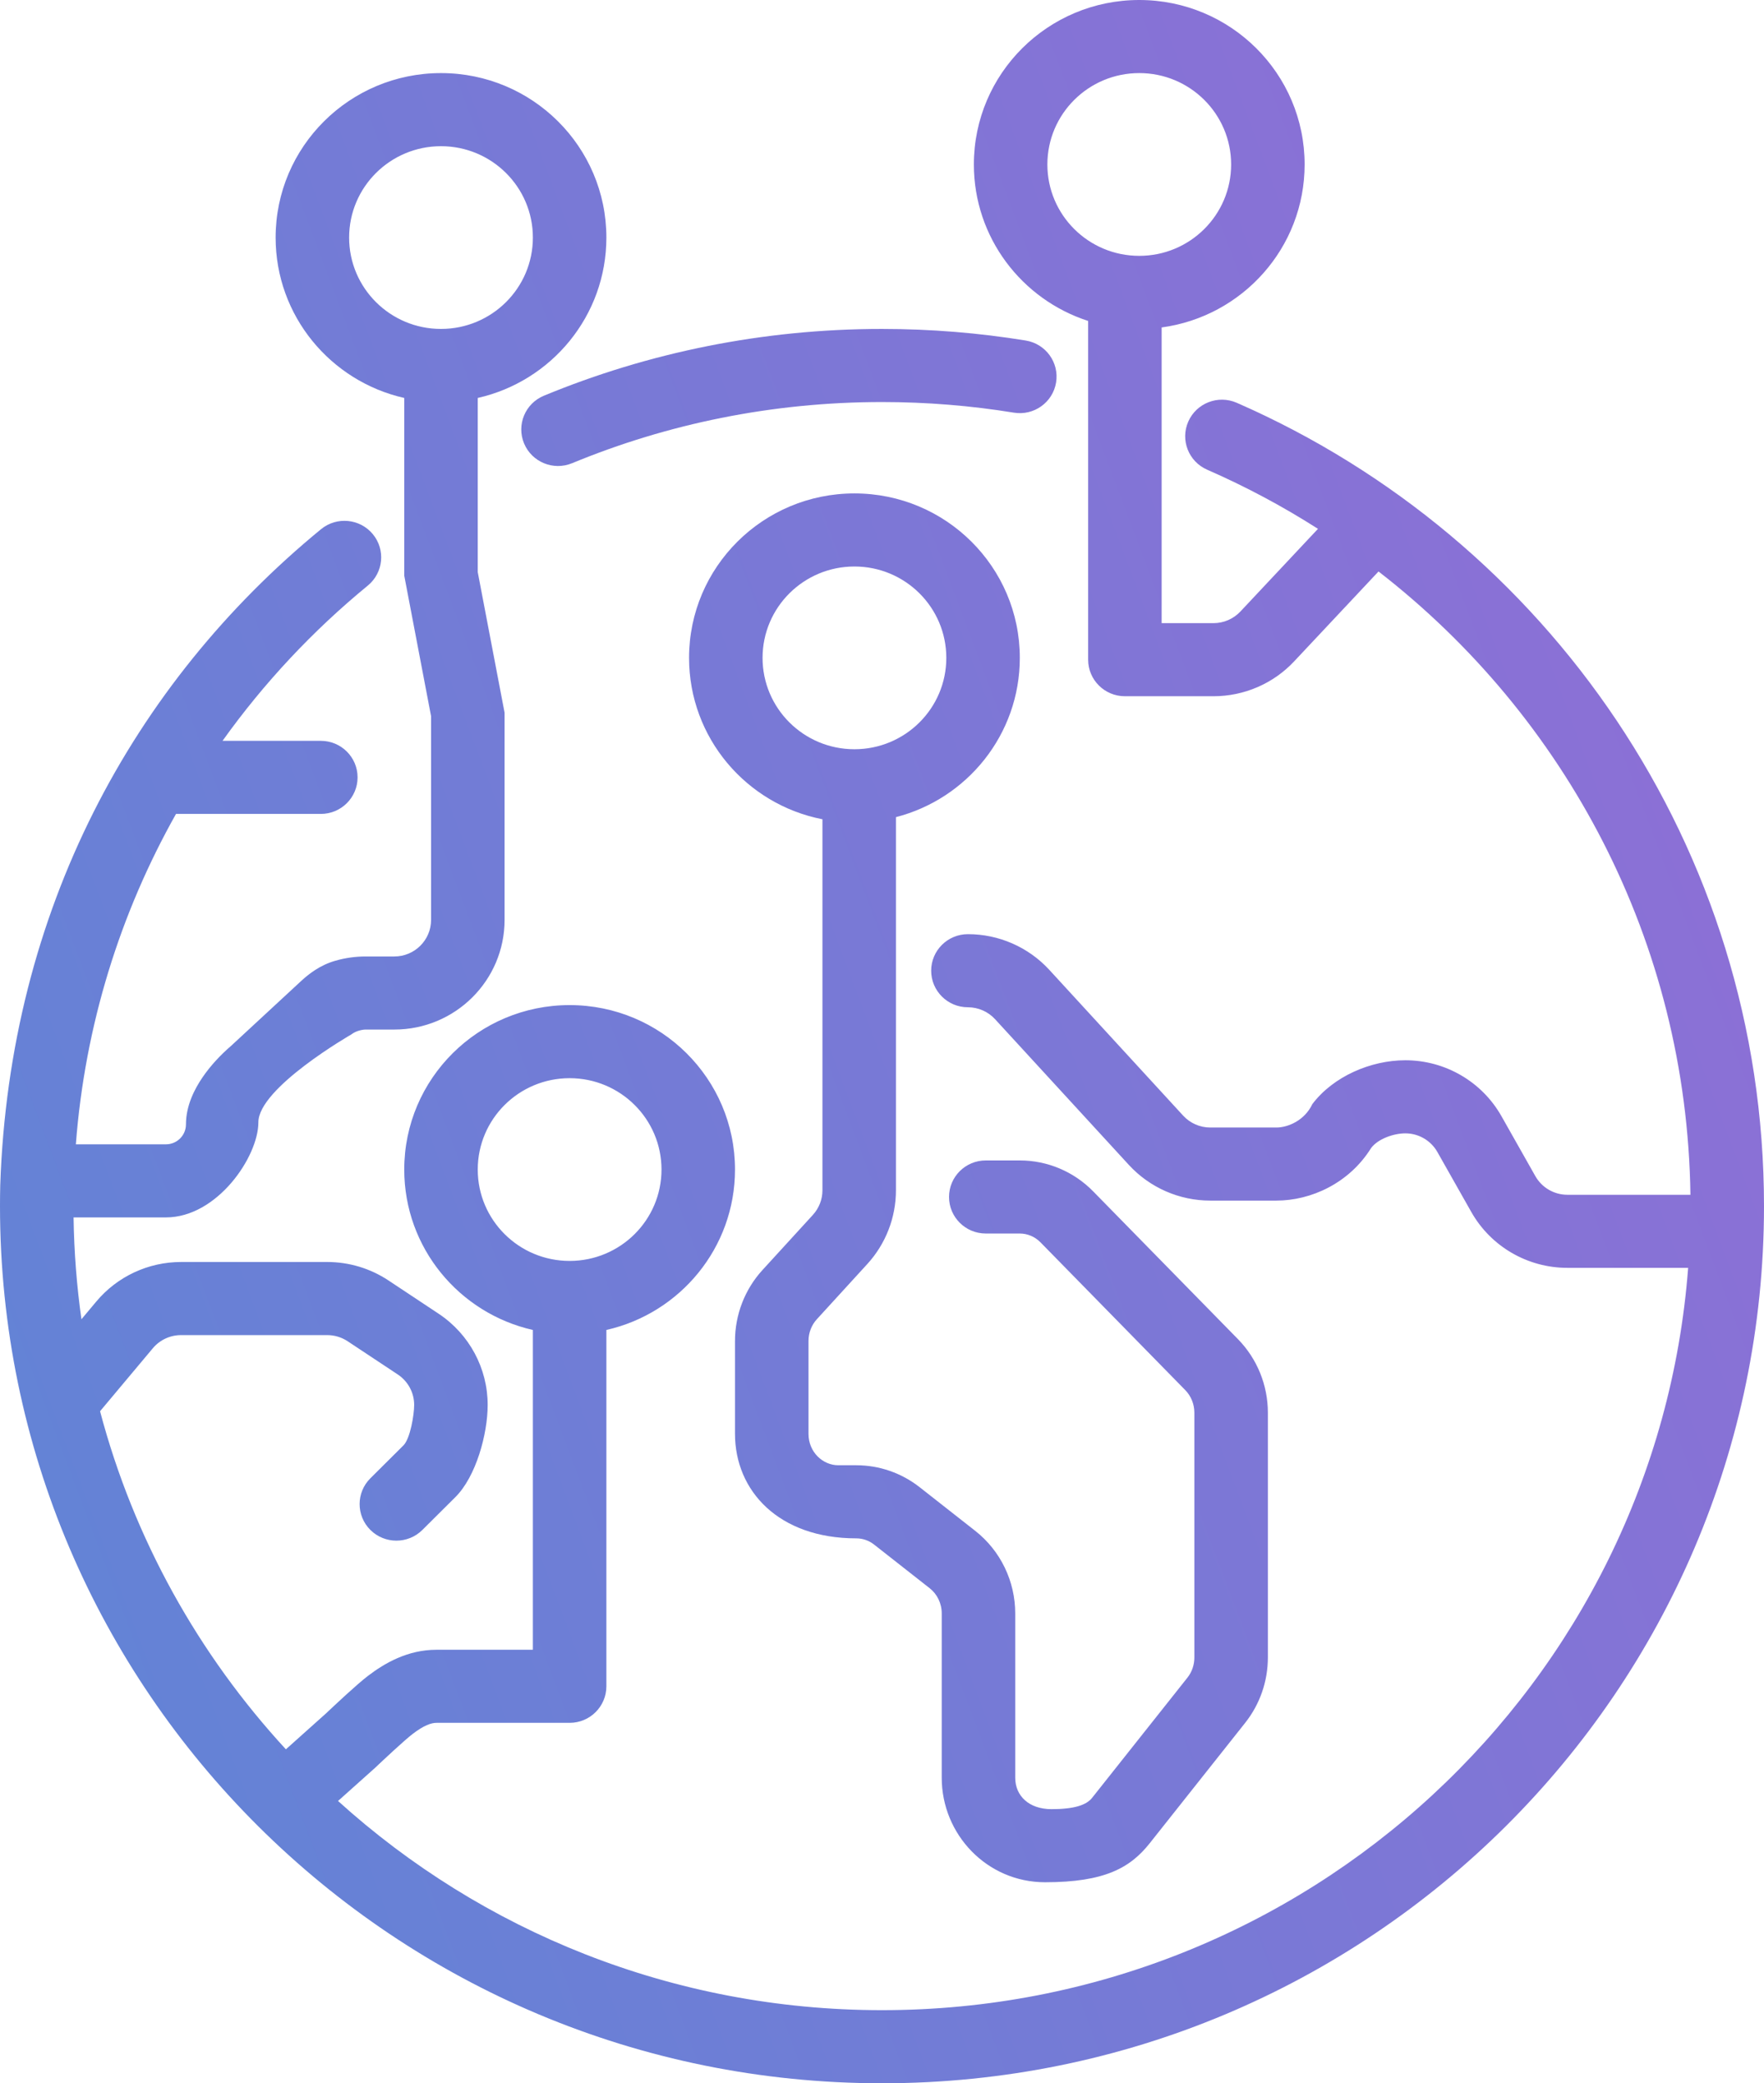 <svg width="72" height="85" viewBox="0 0 72 85" fill="none" xmlns="http://www.w3.org/2000/svg">
<path fill-rule="evenodd" clip-rule="evenodd" d="M46.5 0C42.772 0 39.75 3.004 39.75 6.711C39.75 9.693 41.707 12.221 44.414 13.095V26.916C44.414 27.74 45.086 28.407 45.914 28.407H49.531C50.779 28.407 51.97 27.893 52.821 26.986L56.266 23.317C63.903 29.233 68.853 38.414 68.997 48.748H63.975C63.433 48.748 62.933 48.457 62.667 47.987L61.283 45.54C60.486 44.132 58.986 43.26 57.361 43.26C55.944 43.26 54.415 43.923 53.565 45.049C53.247 45.721 52.567 46.004 52.095 46.004H49.398C48.977 46.004 48.575 45.828 48.291 45.518L42.83 39.572C41.977 38.644 40.771 38.115 39.507 38.115C38.678 38.115 38.007 38.783 38.007 39.606C38.007 40.43 38.678 41.098 39.507 41.098C39.928 41.098 40.33 41.274 40.614 41.583L46.075 47.529C46.928 48.457 48.134 48.986 49.398 48.986H52.095C53.511 48.986 55.068 48.279 55.965 46.839C56.248 46.463 56.888 46.242 57.361 46.242C57.902 46.242 58.402 46.533 58.668 47.002L60.053 49.45C60.849 50.858 62.349 51.73 63.975 51.73H68.904C67.609 68.672 53.373 82.017 36 82.017C27.45 82.017 19.659 78.785 13.797 73.482L15.31 72.129C15.618 71.836 16.516 70.996 16.841 70.748C17.309 70.39 17.605 70.294 17.814 70.294H23.25C24.078 70.294 24.75 69.627 24.75 68.803V54.264C27.756 53.585 30 50.913 30 47.719C30 44.013 26.978 41.009 23.25 41.009C19.522 41.009 16.5 44.013 16.5 47.719C16.5 50.913 18.744 53.585 21.75 54.264V67.312H17.814C16.635 67.312 15.693 67.863 15.012 68.383C14.569 68.722 13.682 69.554 13.303 69.912L11.669 71.374C8.108 67.512 5.465 62.8 4.084 57.58L6.238 55.01C6.523 54.67 6.945 54.474 7.39 54.474H13.357C13.653 54.474 13.942 54.561 14.189 54.724L16.237 56.081C16.654 56.358 16.905 56.824 16.905 57.322C16.905 57.718 16.747 58.695 16.466 58.975L15.118 60.315C14.532 60.897 14.532 61.841 15.118 62.424C15.704 63.006 16.654 63.006 17.239 62.424L18.587 61.084C19.431 60.245 19.905 58.509 19.905 57.322C19.905 55.827 19.153 54.43 17.901 53.6L15.853 52.242C15.114 51.752 14.245 51.491 13.357 51.491H7.39C6.055 51.491 4.788 52.081 3.933 53.101L3.324 53.827C3.132 52.467 3.023 51.08 3.003 49.672H6.772C8.865 49.672 10.546 47.196 10.546 45.79C10.546 44.384 14.337 42.208 14.337 42.208C14.53 42.057 14.793 42.007 14.931 42.007H16.095C18.58 42.007 20.595 40.004 20.595 37.533V29.079L19.5 23.343V16.237C22.506 15.559 24.75 12.887 24.75 9.693C24.75 5.987 21.728 2.982 18 2.982C14.272 2.982 11.25 5.987 11.25 9.693C11.25 12.887 13.494 15.559 16.5 16.237V23.487L17.595 29.223V37.533C17.595 38.357 16.923 39.025 16.095 39.025H14.931C14.51 39.025 14.093 39.083 13.691 39.198C13.061 39.377 12.597 39.744 12.294 40.024L9.428 42.676C9.014 43.031 8.594 43.475 8.263 43.962C7.95 44.421 7.59 45.101 7.59 45.876C7.59 46.325 7.224 46.69 6.772 46.69H3.096C3.468 41.822 4.908 37.252 7.184 33.209H13.095C13.923 33.209 14.595 32.541 14.595 31.718C14.595 30.894 13.923 30.227 13.095 30.227H9.083C10.772 27.864 12.768 25.733 15.013 23.892C15.652 23.367 15.743 22.427 15.216 21.792C14.688 21.157 13.743 21.067 13.104 21.591C5.415 27.898 0.389 37.163 0.01 48.355C0.003 48.639 0 48.924 0 49.211C0 68.977 16.118 85 36 85C55.882 85 72 68.977 72 49.211C72 34.562 63.148 21.973 50.479 16.434C49.721 16.102 48.835 16.445 48.502 17.199C48.168 17.953 48.513 18.832 49.271 19.164C50.848 19.853 52.36 20.661 53.795 21.577L50.628 24.951C50.344 25.253 49.947 25.425 49.531 25.425H47.414V13.36C50.71 12.916 53.25 10.108 53.25 6.711C53.25 3.004 50.228 0 46.5 0ZM42.75 6.711C42.75 4.652 44.429 2.982 46.5 2.982C48.571 2.982 50.25 4.652 50.25 6.711C50.25 8.77 48.571 10.439 46.5 10.439C44.429 10.439 42.75 8.77 42.75 6.711ZM18 5.965C15.929 5.965 14.25 7.634 14.25 9.693C14.25 11.752 15.929 13.421 18 13.421C20.071 13.421 21.75 11.752 21.75 9.693C21.75 7.634 20.071 5.965 18 5.965ZM19.5 47.719C19.5 45.66 21.179 43.991 23.25 43.991C25.321 43.991 27 45.66 27 47.719C27 49.778 25.321 51.447 23.25 51.447C21.179 51.447 19.5 49.778 19.5 47.719Z" fill="url(#paint0_linear_213_101)"/>
<path fill-rule="evenodd" clip-rule="evenodd" d="M34.875 20.132C31.147 20.132 28.125 23.136 28.125 26.842C28.125 30.104 30.466 32.823 33.569 33.427V48.566C33.569 48.937 33.43 49.294 33.179 49.569L31.121 51.819C30.397 52.611 30 53.646 30 54.715V58.502C30 60.82 31.773 62.767 34.951 62.767C35.209 62.767 35.465 62.853 35.678 63.021L37.947 64.802C38.249 65.039 38.438 65.416 38.438 65.83V72.534C38.438 74.852 40.289 76.798 42.655 76.798C45.098 76.798 46.136 76.205 46.931 75.202L50.822 70.296C51.425 69.537 51.75 68.595 51.75 67.628V57.64C51.75 56.522 51.315 55.441 50.529 54.639L44.62 48.61C43.833 47.806 42.756 47.347 41.624 47.347H40.236C39.407 47.347 38.736 48.014 38.736 48.838C38.736 49.662 39.407 50.329 40.236 50.329H41.624C41.934 50.329 42.24 50.455 42.471 50.691L48.38 56.72C48.612 56.958 48.75 57.288 48.75 57.64V67.628C48.75 67.932 48.648 68.222 48.467 68.45L44.575 73.355C44.339 73.654 43.831 73.816 42.918 73.816C42.005 73.816 41.438 73.279 41.438 72.534V65.83C41.438 64.521 40.842 63.275 39.806 62.461L37.537 60.68C36.8 60.101 35.891 59.784 34.951 59.784H34.217C33.582 59.784 33 59.247 33 58.502V54.715C33 54.378 33.125 54.061 33.341 53.826L35.399 51.575C36.152 50.752 36.569 49.679 36.569 48.566V33.34C39.477 32.592 41.625 29.966 41.625 26.842C41.625 23.136 38.603 20.132 34.875 20.132ZM31.125 26.842C31.125 24.783 32.804 23.114 34.875 23.114C36.946 23.114 38.625 24.783 38.625 26.842C38.625 28.901 36.946 30.57 34.875 30.57C32.804 30.57 31.125 28.901 31.125 26.842Z" fill="url(#paint1_linear_213_101)"/>
<path d="M23.352 18.899C27.245 17.292 31.516 16.404 36 16.404C37.834 16.404 39.632 16.552 41.382 16.837C42.2 16.971 42.971 16.42 43.105 15.607C43.239 14.794 42.685 14.028 41.868 13.894C39.957 13.583 37.997 13.421 36 13.421C31.115 13.421 26.453 14.389 22.201 16.145C21.436 16.461 21.074 17.333 21.391 18.094C21.709 18.855 22.587 19.215 23.352 18.899Z" fill="url(#paint2_linear_213_101)"/>
<defs>
<linearGradient id="paint0_linear_213_101" x1="27.863" y1="164.63" x2="129.175" y2="126.409" gradientUnits="userSpaceOnUse">
<stop stop-color="#5D86D6"/>
<stop offset="1" stop-color="#986AD6"/>
</linearGradient>
<linearGradient id="paint1_linear_213_101" x1="27.863" y1="164.63" x2="129.175" y2="126.409" gradientUnits="userSpaceOnUse">
<stop stop-color="#5D86D6"/>
<stop offset="1" stop-color="#986AD6"/>
</linearGradient>
<linearGradient id="paint2_linear_213_101" x1="27.863" y1="164.63" x2="129.175" y2="126.409" gradientUnits="userSpaceOnUse">
<stop stop-color="#5D86D6"/>
<stop offset="1" stop-color="#986AD6"/>
</linearGradient>
</defs>
</svg>
